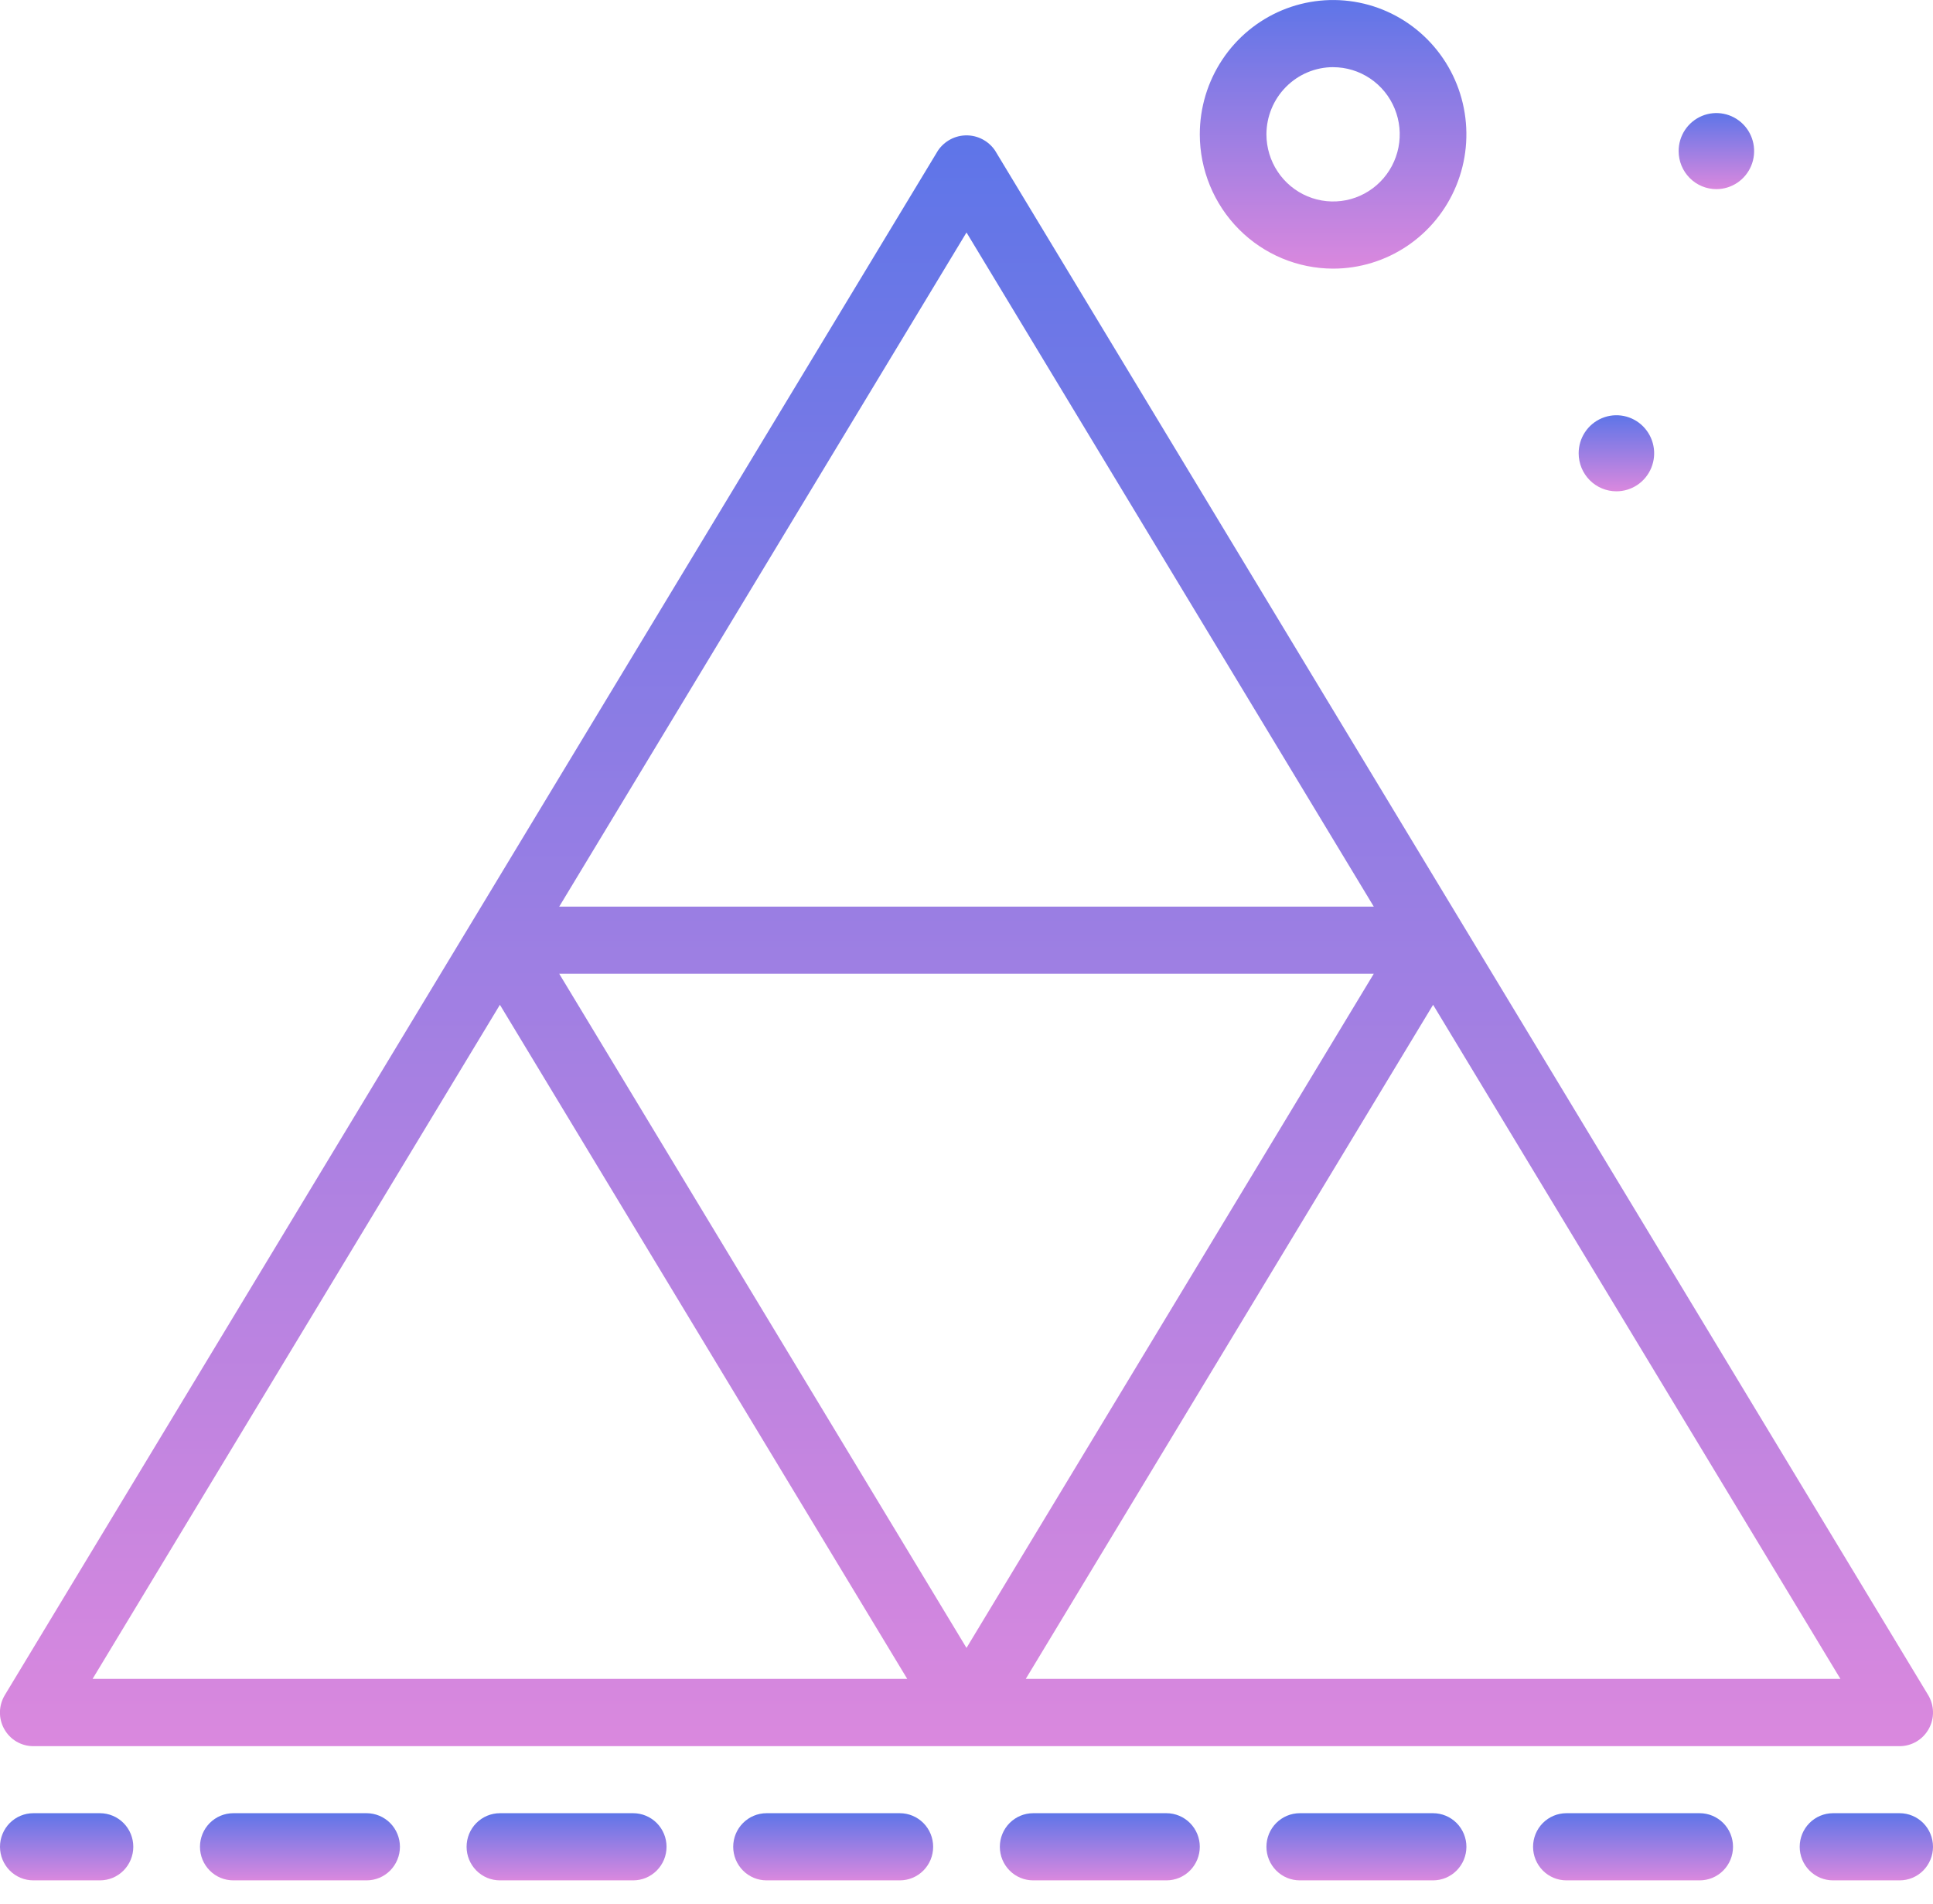 <svg width="68" height="67" viewBox="0 0 68 67" fill="none" xmlns="http://www.w3.org/2000/svg">
<g clip-path="url(#clip0_5557_39519)">
<path d="M67.85 60.834C67.952 60.652 68.004 60.445 68 60.235C67.996 60.026 67.938 59.821 67.83 59.642L35.002 5.293C34.891 5.13 34.741 4.996 34.567 4.904C34.392 4.811 34.198 4.763 34.001 4.763C33.804 4.763 33.609 4.811 33.435 4.904C33.261 4.996 33.111 5.13 32.999 5.293L0.17 59.642C0.062 59.822 0.002 60.027 -0.002 60.237C-0.005 60.447 0.046 60.654 0.149 60.837C0.251 61.02 0.399 61.173 0.579 61.279C0.759 61.385 0.964 61.44 1.172 61.44H66.828C67.036 61.44 67.241 61.383 67.42 61.277C67.6 61.17 67.748 61.018 67.85 60.834ZM34 57.983L19.673 34.263H48.327L34 57.983ZM34 8.18L48.328 31.901H19.672L34 8.18ZM3.258 59.071L17.586 35.354L31.914 59.071H3.258ZM36.086 59.071L50.414 35.354L64.742 59.071H36.086Z" fill="url(#paint0_linear_5557_39519)"/>
<path d="M46.896 9.452C47.824 9.452 48.73 9.175 49.501 8.656C50.273 8.136 50.874 7.398 51.228 6.535C51.584 5.672 51.676 4.721 51.495 3.805C51.315 2.888 50.868 2.046 50.212 1.385C49.557 0.724 48.721 0.274 47.812 0.092C46.902 -0.091 45.959 0.003 45.102 0.36C44.245 0.718 43.513 1.323 42.998 2.1C42.482 2.877 42.207 3.791 42.207 4.726C42.208 5.979 42.703 7.18 43.582 8.066C44.461 8.952 45.653 9.45 46.896 9.452ZM46.896 2.364C47.36 2.364 47.813 2.502 48.199 2.762C48.584 3.021 48.885 3.39 49.062 3.822C49.24 4.254 49.286 4.729 49.196 5.187C49.105 5.646 48.882 6.067 48.554 6.397C48.226 6.728 47.808 6.953 47.354 7.044C46.899 7.135 46.427 7.088 45.999 6.909C45.571 6.73 45.204 6.428 44.947 6.039C44.689 5.651 44.551 5.194 44.551 4.726C44.553 4.1 44.8 3.5 45.24 3.057C45.679 2.614 46.275 2.364 46.896 2.363V2.364Z" fill="url(#paint1_linear_5557_39519)"/>
<path d="M60.38 6.655C60.642 6.655 60.899 6.576 61.118 6.429C61.336 6.282 61.506 6.073 61.607 5.828C61.707 5.584 61.733 5.315 61.682 5.055C61.631 4.795 61.504 4.557 61.319 4.37C61.133 4.183 60.896 4.055 60.638 4.004C60.381 3.952 60.114 3.979 59.871 4.08C59.628 4.182 59.421 4.353 59.275 4.573C59.129 4.794 59.052 5.052 59.052 5.317C59.052 5.672 59.192 6.012 59.441 6.263C59.69 6.514 60.028 6.655 60.38 6.655Z" fill="url(#paint2_linear_5557_39519)"/>
<path d="M56.863 17.287C57.125 17.287 57.382 17.209 57.601 17.062C57.819 16.915 57.989 16.706 58.09 16.461C58.19 16.216 58.217 15.947 58.165 15.688C58.114 15.428 57.987 15.19 57.801 15.002C57.616 14.815 57.379 14.688 57.121 14.636C56.864 14.585 56.597 14.611 56.354 14.713C56.111 14.814 55.904 14.986 55.758 15.206C55.612 15.426 55.535 15.685 55.535 15.95C55.535 16.305 55.675 16.645 55.924 16.896C56.173 17.146 56.511 17.287 56.863 17.287Z" fill="url(#paint3_linear_5557_39519)"/>
<path d="M3.517 63.799H1.172C0.861 63.799 0.563 63.924 0.343 64.145C0.124 64.367 0 64.667 0 64.981C0 65.294 0.124 65.594 0.343 65.816C0.563 66.038 0.861 66.162 1.172 66.162H3.517C3.828 66.162 4.126 66.038 4.346 65.816C4.566 65.594 4.689 65.294 4.689 64.981C4.689 64.667 4.566 64.367 4.346 64.145C4.126 63.924 3.828 63.799 3.517 63.799Z" fill="url(#paint4_linear_5557_39519)"/>
<path d="M12.897 63.799H8.207C7.896 63.799 7.598 63.924 7.378 64.145C7.158 64.367 7.035 64.667 7.035 64.981C7.035 65.294 7.158 65.594 7.378 65.816C7.598 66.038 7.896 66.162 8.207 66.162H12.897C13.207 66.162 13.506 66.038 13.726 65.816C13.945 65.594 14.069 65.294 14.069 64.981C14.069 64.667 13.945 64.367 13.726 64.145C13.506 63.924 13.207 63.799 12.897 63.799Z" fill="url(#paint5_linear_5557_39519)"/>
<path d="M50.413 63.799H45.724C45.413 63.799 45.115 63.924 44.895 64.145C44.675 64.367 44.551 64.667 44.551 64.981C44.551 65.294 44.675 65.594 44.895 65.816C45.115 66.038 45.413 66.162 45.724 66.162H50.413C50.724 66.162 51.022 66.038 51.242 65.816C51.462 65.594 51.586 65.294 51.586 64.981C51.586 64.667 51.462 64.367 51.242 64.145C51.022 63.924 50.724 63.799 50.413 63.799Z" fill="url(#paint6_linear_5557_39519)"/>
<path d="M41.035 63.799H36.345C36.034 63.799 35.736 63.924 35.516 64.145C35.296 64.367 35.173 64.667 35.173 64.981C35.173 65.294 35.296 65.594 35.516 65.816C35.736 66.038 36.034 66.162 36.345 66.162H41.035C41.345 66.162 41.644 66.038 41.863 65.816C42.083 65.594 42.207 65.294 42.207 64.981C42.207 64.667 42.083 64.367 41.863 64.145C41.644 63.924 41.345 63.799 41.035 63.799Z" fill="url(#paint7_linear_5557_39519)"/>
<path d="M59.793 63.799H55.103C54.792 63.799 54.494 63.924 54.274 64.145C54.055 64.367 53.931 64.667 53.931 64.981C53.931 65.294 54.055 65.594 54.274 65.816C54.494 66.038 54.792 66.162 55.103 66.162H59.793C60.104 66.162 60.402 66.038 60.622 65.816C60.842 65.594 60.965 65.294 60.965 64.981C60.965 64.667 60.842 64.367 60.622 64.145C60.402 63.924 60.104 63.799 59.793 63.799Z" fill="url(#paint8_linear_5557_39519)"/>
<path d="M22.275 63.799H17.586C17.275 63.799 16.977 63.924 16.757 64.145C16.537 64.367 16.414 64.667 16.414 64.981C16.414 65.294 16.537 65.594 16.757 65.816C16.977 66.038 17.275 66.162 17.586 66.162H22.275C22.586 66.162 22.884 66.038 23.104 65.816C23.324 65.594 23.448 65.294 23.448 64.981C23.448 64.667 23.324 64.367 23.104 64.145C22.884 63.924 22.586 63.799 22.275 63.799Z" fill="url(#paint9_linear_5557_39519)"/>
<path d="M31.655 63.799H26.965C26.655 63.799 26.356 63.924 26.137 64.145C25.917 64.367 25.793 64.667 25.793 64.981C25.793 65.294 25.917 65.594 26.137 65.816C26.356 66.038 26.655 66.162 26.965 66.162H31.655C31.966 66.162 32.264 66.038 32.484 65.816C32.704 65.594 32.827 65.294 32.827 64.981C32.827 64.667 32.704 64.367 32.484 64.145C32.264 63.924 31.966 63.799 31.655 63.799Z" fill="url(#paint10_linear_5557_39519)"/>
<path d="M66.828 63.799H64.483C64.172 63.799 63.874 63.924 63.654 64.145C63.434 64.367 63.311 64.667 63.311 64.981C63.311 65.294 63.434 65.594 63.654 65.816C63.874 66.038 64.172 66.162 64.483 66.162H66.828C67.139 66.162 67.437 66.038 67.657 65.816C67.876 65.594 68 65.294 68 64.981C68 64.667 67.876 64.367 67.657 64.145C67.437 63.924 67.139 63.799 66.828 63.799Z" fill="url(#paint11_linear_5557_39519)"/>
</g>
<defs>
<linearGradient id="paint0_linear_5557_39519" x1="33.999" y1="4.763" x2="33.999" y2="61.44" gradientUnits="userSpaceOnUse">
<stop stop-color="#5E75E8"/>
<stop offset="1" stop-color="#DA88DE"/>
</linearGradient>
<linearGradient id="paint1_linear_5557_39519" x1="46.896" y1="0.001" x2="46.896" y2="9.452" gradientUnits="userSpaceOnUse">
<stop stop-color="#5E75E8"/>
<stop offset="1" stop-color="#DA88DE"/>
</linearGradient>
<linearGradient id="paint2_linear_5557_39519" x1="60.38" y1="3.978" x2="60.38" y2="6.655" gradientUnits="userSpaceOnUse">
<stop stop-color="#5E75E8"/>
<stop offset="1" stop-color="#DA88DE"/>
</linearGradient>
<linearGradient id="paint3_linear_5557_39519" x1="56.863" y1="14.611" x2="56.863" y2="17.287" gradientUnits="userSpaceOnUse">
<stop stop-color="#5E75E8"/>
<stop offset="1" stop-color="#DA88DE"/>
</linearGradient>
<linearGradient id="paint4_linear_5557_39519" x1="2.345" y1="63.799" x2="2.345" y2="66.162" gradientUnits="userSpaceOnUse">
<stop stop-color="#5E75E8"/>
<stop offset="1" stop-color="#DA88DE"/>
</linearGradient>
<linearGradient id="paint5_linear_5557_39519" x1="10.552" y1="63.799" x2="10.552" y2="66.162" gradientUnits="userSpaceOnUse">
<stop stop-color="#5E75E8"/>
<stop offset="1" stop-color="#DA88DE"/>
</linearGradient>
<linearGradient id="paint6_linear_5557_39519" x1="48.069" y1="63.799" x2="48.069" y2="66.162" gradientUnits="userSpaceOnUse">
<stop stop-color="#5E75E8"/>
<stop offset="1" stop-color="#DA88DE"/>
</linearGradient>
<linearGradient id="paint7_linear_5557_39519" x1="38.69" y1="63.799" x2="38.69" y2="66.162" gradientUnits="userSpaceOnUse">
<stop stop-color="#5E75E8"/>
<stop offset="1" stop-color="#DA88DE"/>
</linearGradient>
<linearGradient id="paint8_linear_5557_39519" x1="57.448" y1="63.799" x2="57.448" y2="66.162" gradientUnits="userSpaceOnUse">
<stop stop-color="#5E75E8"/>
<stop offset="1" stop-color="#DA88DE"/>
</linearGradient>
<linearGradient id="paint9_linear_5557_39519" x1="19.931" y1="63.799" x2="19.931" y2="66.162" gradientUnits="userSpaceOnUse">
<stop stop-color="#5E75E8"/>
<stop offset="1" stop-color="#DA88DE"/>
</linearGradient>
<linearGradient id="paint10_linear_5557_39519" x1="29.31" y1="63.799" x2="29.31" y2="66.162" gradientUnits="userSpaceOnUse">
<stop stop-color="#5E75E8"/>
<stop offset="1" stop-color="#DA88DE"/>
</linearGradient>
<linearGradient id="paint11_linear_5557_39519" x1="65.655" y1="63.799" x2="65.655" y2="66.162" gradientUnits="userSpaceOnUse">
<stop stop-color="#5E75E8"/>
<stop offset="1" stop-color="#DA88DE"/>
</linearGradient>
<clipPath id="clip0_5557_39519">
<rect width="68" height="66.162" fill="white"/>
</clipPath>
</defs>
</svg>
